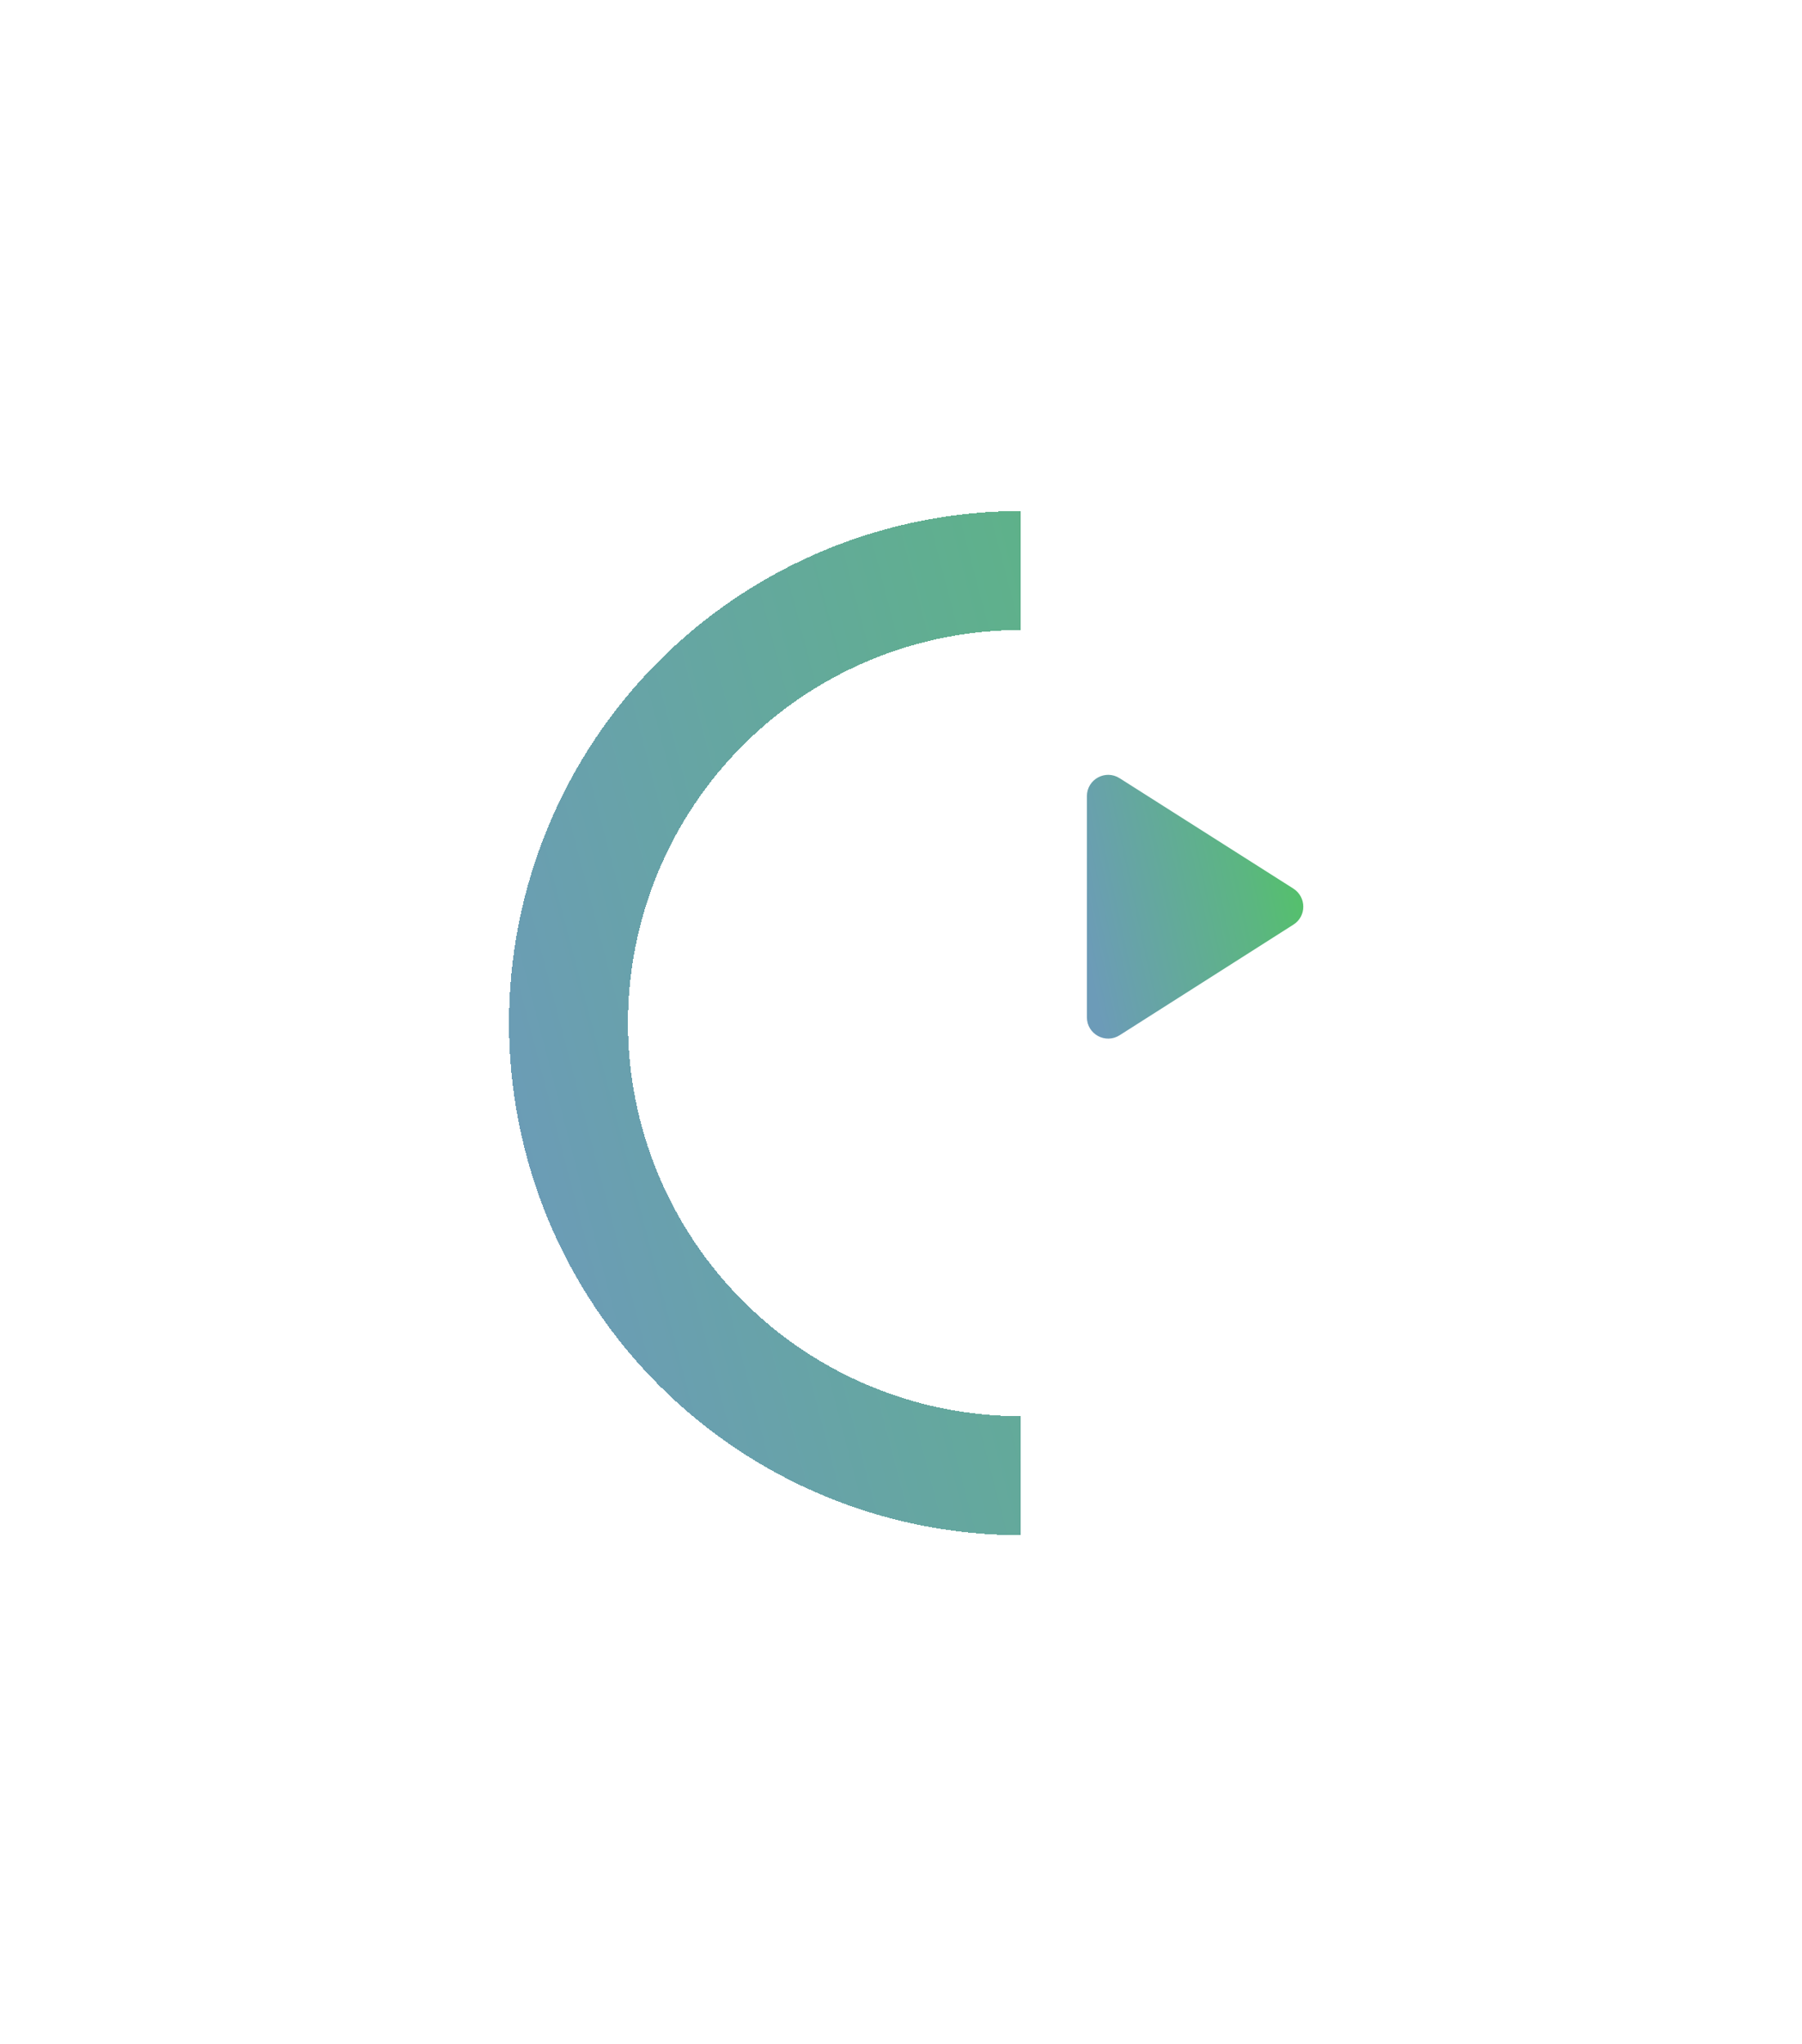 <svg width="164" height="186" viewBox="0 0 164 186" fill="none" xmlns="http://www.w3.org/2000/svg">
<g filter="url(#filter0_d_50_1365)">
<circle cx="106.684" cy="82.5" r="37.063" fill="white"/>
</g>
<path d="M98.918 72.444V92.556C98.918 94.09 100.607 95.022 101.907 94.187L117.71 84.131C118.914 83.374 118.914 81.626 117.71 80.85L101.907 70.813C100.607 69.978 98.918 70.91 98.918 72.444Z" fill="url(#paint0_linear_50_1365)" fill-opacity="0.89"/>
<g filter="url(#filter1_d_50_1365)">
<path d="M106.683 35.907C100.564 35.907 94.505 37.112 88.853 39.454C83.2 41.795 78.063 45.227 73.737 49.554C69.41 53.88 65.978 59.017 63.636 64.67C61.295 70.323 60.09 76.381 60.09 82.5C60.09 88.619 61.295 94.677 63.636 100.33C65.978 105.983 69.41 111.12 73.737 115.446C78.063 119.773 83.2 123.205 88.853 125.546C94.505 127.888 100.564 129.093 106.683 129.093V118.268C101.986 118.268 97.335 117.343 92.995 115.545C88.656 113.748 84.713 111.113 81.391 107.792C78.07 104.47 75.435 100.527 73.638 96.188C71.84 91.848 70.915 87.197 70.915 82.5C70.915 77.803 71.84 73.152 73.638 68.812C75.435 64.473 78.07 60.53 81.391 57.208C84.713 53.887 88.656 51.252 92.995 49.455C97.335 47.657 101.986 46.732 106.683 46.732V35.907Z" fill="url(#paint1_linear_50_1365)" fill-opacity="0.89" shape-rendering="crispEdges"/>
</g>
<defs>
<filter id="filter0_d_50_1365" x="21.969" y="22.141" width="141.897" height="141.897" filterUnits="userSpaceOnUse" color-interpolation-filters="sRGB">
<feFlood flood-opacity="0" result="BackgroundImageFix"/>
<feColorMatrix in="SourceAlpha" type="matrix" values="0 0 0 0 0 0 0 0 0 0 0 0 0 0 0 0 0 0 127 0" result="hardAlpha"/>
<feOffset dx="-13.766" dy="10.589"/>
<feGaussianBlur stdDeviation="16.943"/>
<feComposite in2="hardAlpha" operator="out"/>
<feColorMatrix type="matrix" values="0 0 0 0 0 0 0 0 0 0.318 0 0 0 0 1 0 0 0 0.3 0"/>
<feBlend mode="normal" in2="BackgroundImageFix" result="effect1_dropShadow_50_1365"/>
<feBlend mode="normal" in="SourceGraphic" in2="effect1_dropShadow_50_1365" result="shape"/>
</filter>
<filter id="filter1_d_50_1365" x="0.324" y="0.496" width="138.593" height="185.186" filterUnits="userSpaceOnUse" color-interpolation-filters="sRGB">
<feFlood flood-opacity="0" result="BackgroundImageFix"/>
<feColorMatrix in="SourceAlpha" type="matrix" values="0 0 0 0 0 0 0 0 0 0 0 0 0 0 0 0 0 0 127 0" result="hardAlpha"/>
<feOffset dx="-13.766" dy="10.589"/>
<feGaussianBlur stdDeviation="23"/>
<feComposite in2="hardAlpha" operator="out"/>
<feColorMatrix type="matrix" values="0 0 0 0 0.278 0 0 0 0 0.678 0 0 0 0 0.443 0 0 0 0.4 0"/>
<feBlend mode="normal" in2="BackgroundImageFix" result="effect1_dropShadow_50_1365"/>
<feBlend mode="normal" in="SourceGraphic" in2="effect1_dropShadow_50_1365" result="shape"/>
</filter>
<linearGradient id="paint0_linear_50_1365" x1="99.654" y1="90.376" x2="127.046" y2="84.475" gradientUnits="userSpaceOnUse">
<stop stop-color="#5A8FAF"/>
<stop offset="0.561" stop-color="#47AD71"/>
<stop offset="1" stop-color="#33CC33"/>
</linearGradient>
<linearGradient id="paint1_linear_50_1365" x1="63.574" y1="113.082" x2="190.445" y2="79.773" gradientUnits="userSpaceOnUse">
<stop stop-color="#5A8FAF"/>
<stop offset="0.561" stop-color="#47AD71"/>
<stop offset="1" stop-color="#33CC33"/>
</linearGradient>
</defs>
</svg>

